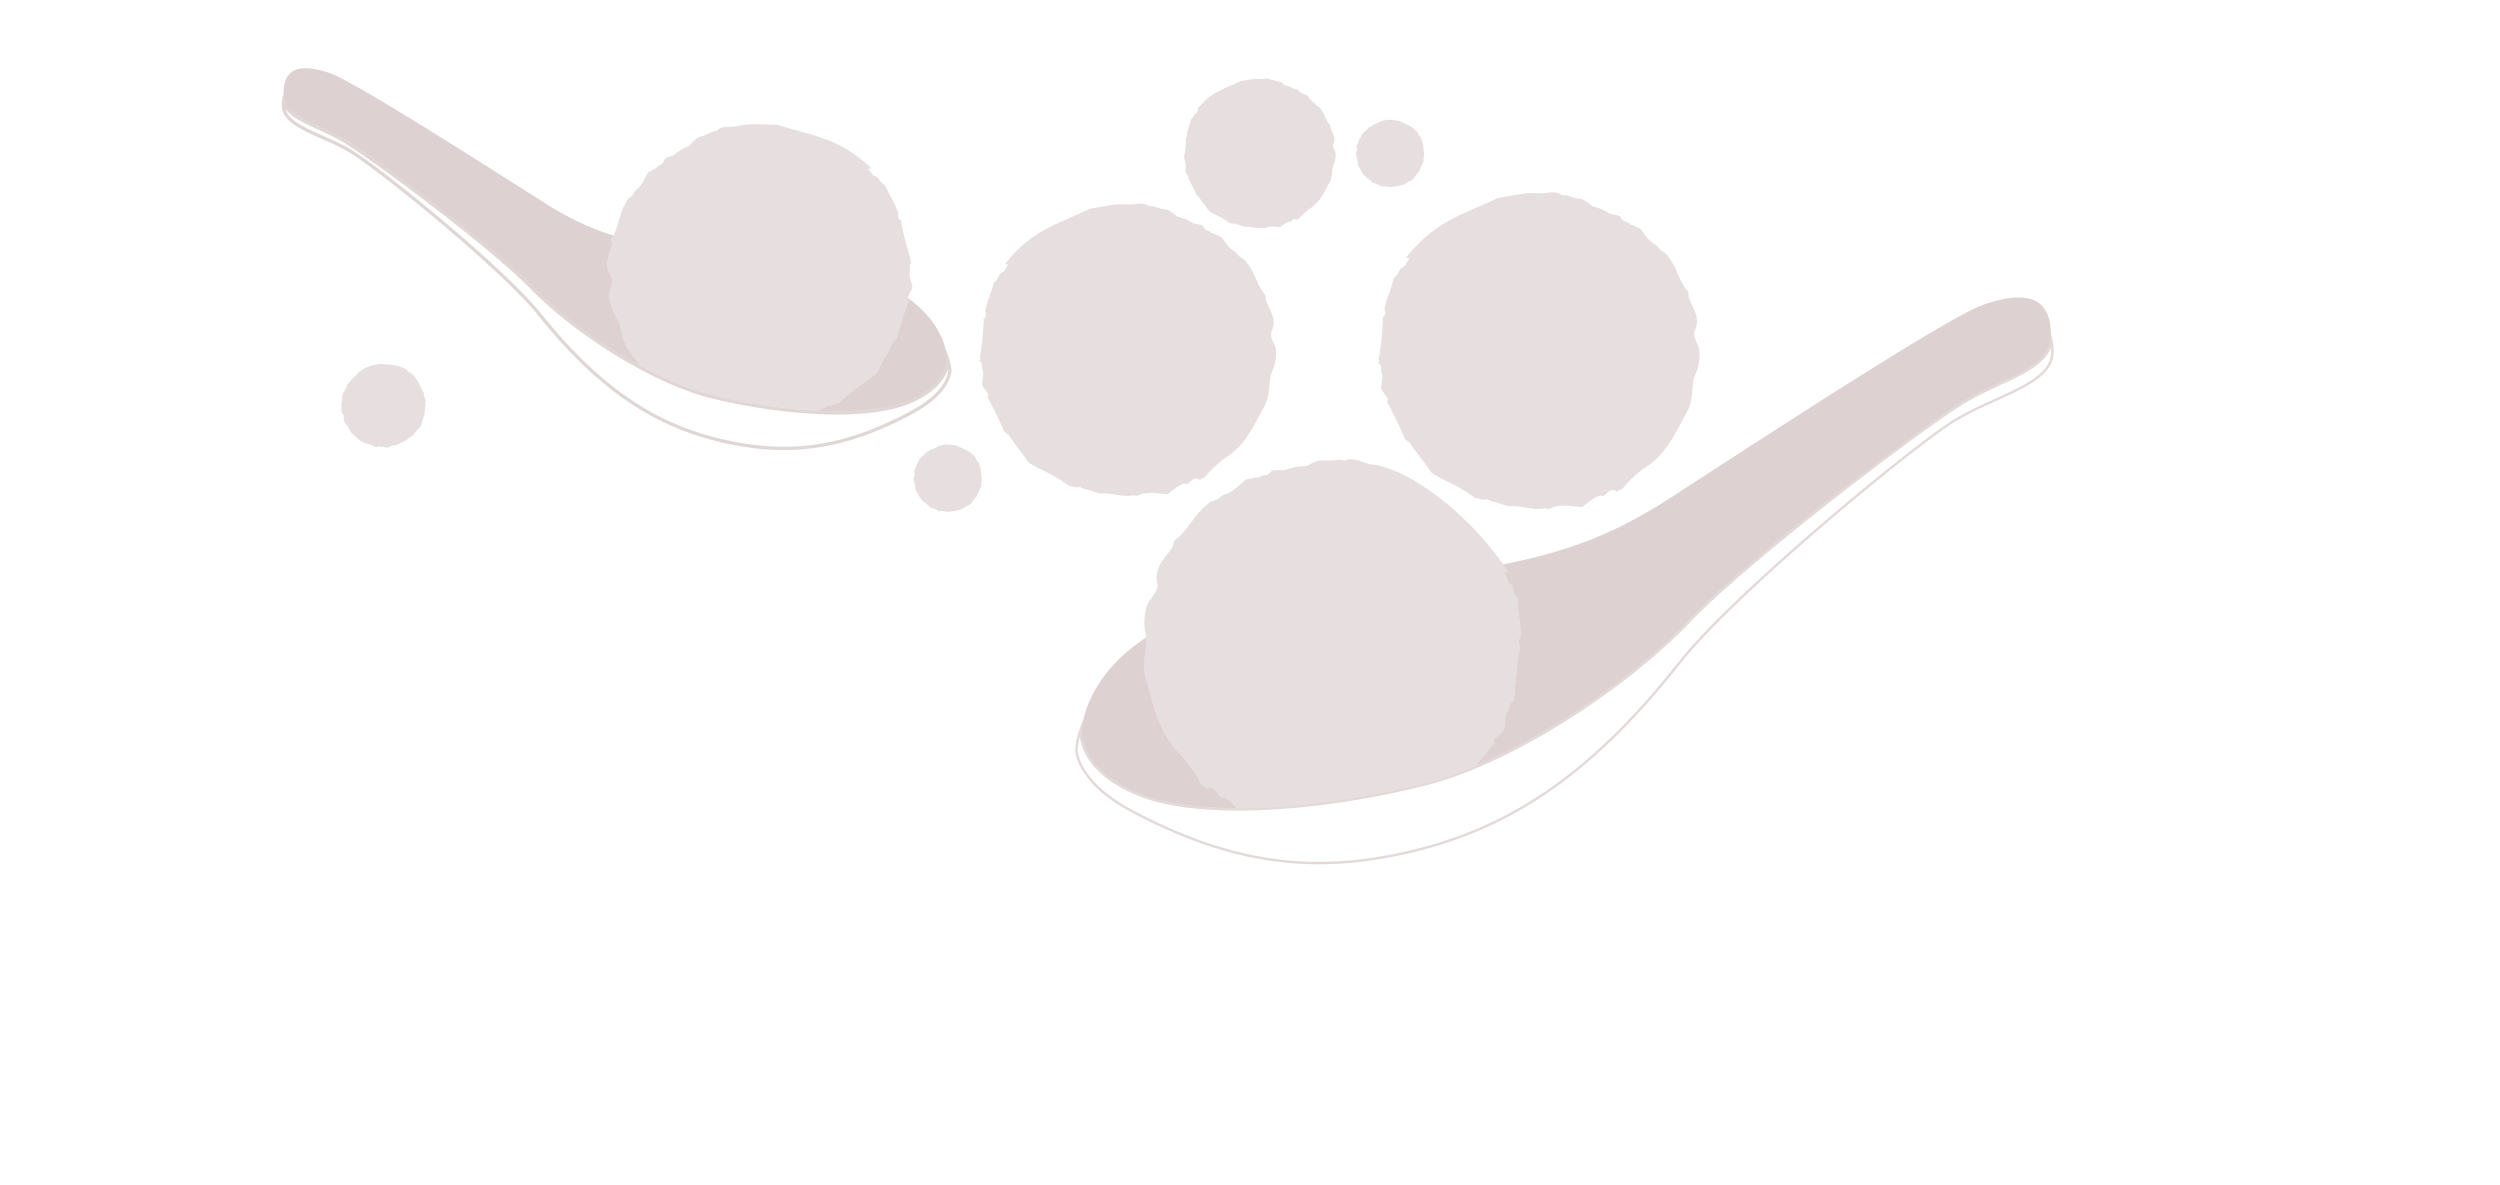 <svg xmlns="http://www.w3.org/2000/svg" width="944" height="447.395" viewBox="0 0 944 447.395">
    <defs>
        <clipPath id="clip-path">
            <path id="Rectangle_5324" data-name="Rectangle 5324" style="fill:none" d="M0 0h944v447.395H0z"/>
        </clipPath>
        <style>
            .cls-4,.cls-5{fill:#400000}.cls-4{opacity:.25}.cls-5{opacity:.36}.cls-8,.cls-9{stroke:none}.cls-9{fill:#400000}
        </style>
    </defs>
    <g id="Group_23191" data-name="Group 23191" transform="translate(-93.208 16.719)" style="opacity:.503">
        <g id="Group_23190" data-name="Group 23190" transform="translate(93.209 -16.719)" style="clip-path:url(#clip-path)">
            <g id="Group_23189" data-name="Group 23189" transform="translate(106.405 25.757)">
                <path id="Path_14442" data-name="Path 14442" class="cls-4" d="M115.668 22.925c-.052-.2-.2-.439-.133-.6.5-1.265.173-2.662.653-3.927a1.791 1.791 0 0 1 .491-.86l.214-.606a2.928 2.928 0 0 0 .67-1.294c.121-.37.121-.855.56-1.074.11-.295.525-.323.583-.664l.127.04-.127-.04c.15-.179.416-.266.45-.543l.075-.329.029-.028c.3-.3.733-.427.924-.676a6.125 6.125 0 0 1 .808-.843c.26-.219.474-.254.606-.56a3.177 3.177 0 0 1 .52-.728 1.066 1.066 0 0 1 .214-.185l-.115.462.115-.462a2.255 2.255 0 0 0 .4-.237c.41-.2.7-.635 1.172-.722.5-.78 1.432-.653 2.143-1.011a8.818 8.818 0 0 1 2.044-.606L130 7.079c4.181.37 6.589-.035 10.632 2.391-.11.052-.225.11-.335.167a3.665 3.665 0 0 1 .676.526l.456.087c.347.185.543.612 1 .641.589.947 1.455 1.681 1.992 2.656-.092.318.1.485.329.641l.017.012.023-.1a26.985 26.985 0 0 0 1.877 3.852c0 .127-.029.208.168.318a.517.517 0 0 1-.046.133c-.191.029.006.295-.069.427a1.4 1.4 0 0 1 .156.728c.04.1.075.191.11.283l.306.6a.716.716 0 0 1 .1.693l-.075.335-.139.566a1.008 1.008 0 0 0 .208.173 36.723 36.723 0 0 0-.4 4.089 5.188 5.188 0 0 1-.329.52c-.219 1.126-.664 2.189-.9 3.3-.017.092-.075.185-.1.277-.733 1.022-1.744 1.8-2.42 2.824l-.029-.035.115-.133-.115.133-.7 1.034-.456.266a.931.931 0 0 1-.635.266 2.111 2.111 0 0 1-.283.306 5.19 5.19 0 0 0-.427.3l-1.045.8c-1.184.312-2.085 1.253-3.309 1.444a.369.369 0 0 0-.254-.214.364.364 0 0 1 .254.219c-.139.069-.289.214-.422.2-1.167-.127-2.073.537-3.061.964a8.612 8.612 0 0 0-1.94-.45c-.168-.006-.243 0-.283.144l-.04.023-.3-.052c-.422-.092-.884-.52-1.224.133l-.121-.029c-.029-.133-.087-.15-.162-.035l-.012.006-.329-.052a11.266 11.266 0 0 0-3.28-1.282 8.067 8.067 0 0 1-2.633-1.322c-.982-.693-1.842-1.548-2.766-2.316a4.279 4.279 0 0 1-.687-.832 18.6 18.6 0 0 0-1.392-2.379 4.641 4.641 0 0 1-1.224-2.194c-.063-.641.219-1.444-.237-1.906-1.022-1.011-.566-2.177-.572-3.3z" transform="translate(-93.081 104.595)"/>
                <path id="Path_14443" data-name="Path 14443" class="cls-4" d="M182.255 2.192c-.479-1.057.191-1.808.5-2.668.017-.162-.023-.387.069-.485.733-.82.884-1.969 1.6-2.789.127-.266.393-.37.618-.52l.329-.393a2.355 2.355 0 0 0 .872-.8c.2-.248.335-.612.728-.653.167-.2.491-.1.629-.341l.087.069-.087-.069c.162-.1.393-.081.5-.283l.15-.231.029-.012c.312-.144.676-.115.889-.248a4.622 4.622 0 0 1 .849-.41c.26-.1.433-.064.618-.26a2.359 2.359 0 0 1 .6-.4.512.512 0 0 1 .214-.081l-.22.318.22-.318a1.881 1.881 0 0 0 .375-.069c.364-.04.7-.283 1.086-.214.595-.45 1.27-.092 1.906-.162a7.011 7.011 0 0 1 1.727.115l1.542.271c3.061 1.461 5 1.831 7.38 4.811-.1.006-.2.017-.3.029a3.34 3.34 0 0 1 .358.589l.318.191c.214.243.243.624.583.774.173.878.624 1.681.757 2.57-.156.214-.052.4.069.577l.012.012.04-.064a22.271 22.271 0 0 0 .341 3.448c-.04.092-.081.144.035.289l-.069.087c-.156-.035-.081.225-.173.306a1.108 1.108 0 0 1-.092.595c.006.081.006.162.006.243l.063.543a.56.56 0 0 1-.121.549l-.15.237-.26.393a.68.68 0 0 0 .11.185 29.727 29.727 0 0 0-1.455 2.986 4.226 4.226 0 0 1-.4.3c-.485.791-1.12 1.473-1.611 2.252-.04.058-.11.115-.156.179-.843.566-1.825.872-2.628 1.455l-.011-.035c-.277.2-.549.393-.826.583l-.416.075a.783.783 0 0 1-.56.023 1.814 1.814 0 0 1-.3.15 3.214 3.214 0 0 0-.4.11l-1.022.312c-.988-.1-1.929.364-2.911.162a.3.3 0 0 0-.133-.237.3.3 0 0 1 .133.237c-.127.017-.283.081-.375.035a4.832 4.832 0 0 0-2.593-.133 6.788 6.788 0 0 0-1.345-.889c-.121-.052-.179-.069-.254.029l-.035.006-.214-.121c-.295-.191-.52-.647-.964-.243l-.087-.058c.017-.115-.017-.139-.11-.075l-.012.006-.231-.133a9.065 9.065 0 0 0-2.125-1.9 6.436 6.436 0 0 1-1.623-1.744c-.549-.8-.959-1.692-1.444-2.535a3.213 3.213 0 0 1-.283-.82 14.409 14.409 0 0 0-.387-2.194 3.757 3.757 0 0 1-.306-2c.127-.506.566-1.035.347-1.514z" transform="translate(223.763 28.339)"/>
                <path id="Path_14444" data-name="Path 14444" class="cls-4" d="M153.334 23.424c-.485-1.057.185-1.813.5-2.668.023-.167-.023-.387.069-.491.733-.82.884-1.969 1.605-2.789.127-.266.387-.364.612-.514l.335-.4a2.389 2.389 0 0 0 .872-.791c.2-.248.329-.612.728-.658.162-.191.485-.1.624-.335l.087.069-.087-.069c.168-.1.393-.087.5-.283l.15-.231.029-.012c.312-.144.676-.115.889-.254a5.027 5.027 0 0 1 .849-.41c.266-.092.433-.064.618-.254a2.647 2.647 0 0 1 .6-.4.632.632 0 0 1 .214-.075l-.219.312.219-.312a3.121 3.121 0 0 0 .375-.069c.37-.04.7-.283 1.091-.214.589-.45 1.271-.092 1.906-.167a7.266 7.266 0 0 1 1.721.121l1.542.271c3.061 1.455 5 1.831 7.38 4.8a2.656 2.656 0 0 0-.3.035 3.169 3.169 0 0 1 .358.583l.323.2c.213.243.242.618.577.768.179.884.63 1.681.756 2.576-.156.214-.052.393.069.577l.012.012.04-.064a22.212 22.212 0 0 0 .341 3.442c-.035.1-.081.15.035.289l-.069.087c-.156-.029-.081.225-.173.306a1.111 1.111 0 0 1-.087.595 1.7 1.7 0 0 1 0 .243l.069.549a.577.577 0 0 1-.121.549l-.15.237-.266.387a.9.9 0 0 0 .11.191 29.8 29.8 0 0 0-1.455 2.986 4.493 4.493 0 0 1-.4.3c-.479.791-1.115 1.467-1.611 2.246a2.228 2.228 0 0 1-.15.179c-.849.572-1.831.878-2.633 1.461l-.018-.035-.826.583-.416.075a.813.813 0 0 1-.56.023 1.775 1.775 0 0 1-.294.15 3.3 3.3 0 0 0-.41.11l-1.022.312c-.982-.1-1.929.358-2.911.162a.3.3 0 0 0-.133-.237.3.3 0 0 1 .133.237c-.127.012-.277.081-.375.035a4.775 4.775 0 0 0-2.593-.133 6.78 6.78 0 0 0-1.34-.9c-.127-.046-.185-.064-.26.035h-.035l-.208-.116c-.295-.2-.526-.647-.97-.248l-.081-.058c.012-.11-.023-.133-.116-.069h-.006l-.237-.133a9.175 9.175 0 0 0-2.125-1.894 6.32 6.32 0 0 1-1.615-1.744c-.549-.8-.964-1.692-1.45-2.535a3.4 3.4 0 0 1-.283-.826 15.418 15.418 0 0 0-.381-2.194 3.743 3.743 0 0 1-.312-2c.135-.506.579-1.035.36-1.511z" transform="translate(85.645 129.72)"/>
                <path id="Path_14445" data-name="Path 14445" class="cls-4" d="M227.874 16.4c-.295-1.126-1.276-2.293-.791-3.355 1.08-2.345-.416-4.019-1.109-5.925-.046-.37.052-.86-.15-1.086-1.628-1.825-1.963-4.377-3.563-6.2-.277-.589-.866-.814-1.363-1.149l-.739-.878a5.256 5.256 0 0 1-1.94-1.761c-.439-.549-.733-1.363-1.617-1.455-.364-.427-1.08-.214-1.392-.751a1.216 1.216 0 0 0-.191.15 1.216 1.216 0 0 1 .191-.15c-.364-.214-.866-.185-1.1-.629l-.329-.508-.063-.029c-.693-.323-1.507-.254-1.975-.56a11.22 11.22 0 0 0-1.888-.912c-.583-.208-.964-.139-1.375-.566a5.465 5.465 0 0 0-1.334-.9 1.343 1.343 0 0 0-.474-.173 4.844 4.844 0 0 1-.831-.156c-.82-.081-1.571-.624-2.42-.474-1.322-1-2.824-.208-4.233-.364a15.647 15.647 0 0 0-3.829.26l-3.43.606c-6.8 3.24-11.105 4.066-16.4 10.684a6.585 6.585 0 0 1 .67.069 6.743 6.743 0 0 0-.8 1.3l-.716.433c-.474.537-.537 1.38-1.282 1.709-.4 1.958-1.4 3.736-1.692 5.723.352.474.127.878-.15 1.276l-.023.029-.093-.144a49.985 49.985 0 0 1-.751 7.652.494.494 0 0 1-.081.647.808.808 0 0 0 .156.191c.341-.069.173.5.381.681a2.371 2.371 0 0 0 .2 1.317 4.245 4.245 0 0 0-.012.543c-.046.4-.1.8-.144 1.207a1.289 1.289 0 0 0 .266 1.23l.341.514.577.872a1.7 1.7 0 0 1-.242.416 66.412 66.412 0 0 1 3.234 6.63 8.831 8.831 0 0 0 .884.67c1.074 1.756 2.483 3.263 3.58 5 .087.139.243.266.341.4 1.877 1.259 4.06 1.94 5.844 3.234l.023-.075-.277-.15.277.15 1.837 1.3.93.162a1.723 1.723 0 0 0 1.236.052 4.48 4.48 0 0 0 .664.335 8.067 8.067 0 0 1 .907.243l2.264.693c2.194-.219 4.291.8 6.474.364a.645.645 0 0 1 .092-.318.645.645 0 0 0-.092.318c.283.029.624.179.837.075 1.883-.959 3.829-.4 5.758-.3a15.453 15.453 0 0 1 2.98-1.981c.271-.1.4-.15.572.075l.075.006.474-.266c.653-.427 1.161-1.432 2.148-.549a2.1 2.1 0 0 1 .185-.127c-.035-.243.046-.3.254-.156l.017.006.52-.295a20.291 20.291 0 0 1 4.718-4.221 14.181 14.181 0 0 0 3.6-3.869c1.213-1.779 2.131-3.754 3.205-5.631a7.648 7.648 0 0 0 .635-1.831c.445-1.611.167-3.344.849-4.874a8.289 8.289 0 0 0 .695-4.454z" transform="translate(170.001 15.497)"/>
                <path id="Path_14446" data-name="Path 14446" class="cls-4" d="M269.154 51.282c-.578-2.206-2.495-4.493-1.542-6.566 2.1-4.585-.814-7.854-2.177-11.573h.006c-.087-.722.1-1.686-.3-2.131-3.176-3.557-3.835-8.547-6.959-12.11-.543-1.155-1.692-1.594-2.662-2.246-.479-.572-.964-1.143-1.444-1.715a10.281 10.281 0 0 1-3.794-3.442c-.855-1.074-1.432-2.668-3.159-2.847-.716-.837-2.108-.427-2.714-1.467a2.753 2.753 0 0 0-.381.289 3.331 3.331 0 0 1 .381-.295c-.722-.416-1.7-.364-2.166-1.236l-.647-.988-.121-.052c-1.351-.629-2.945-.5-3.858-1.1a21.266 21.266 0 0 0-3.7-1.779c-1.132-.4-1.871-.271-2.68-1.109a10.431 10.431 0 0 0-2.6-1.75 2.672 2.672 0 0 0-.93-.341L228.666.2l-.966-1.371a9.647 9.647 0 0 1-1.623-.3c-1.594-.167-3.066-1.219-4.724-.93-2.581-1.958-5.521-.4-8.281-.7a30.439 30.439 0 0 0-7.472.501l-6.7 1.184c-13.288 6.324-21.708 7.935-32.039 20.871.433.023.872.075 1.305.133a13.925 13.925 0 0 0-1.565 2.553l-1.392.837c-.924 1.051-1.051 2.7-2.512 3.344-.768 3.823-2.726 7.3-3.3 11.18.682.924.243 1.715-.295 2.495l-.046.064-.185-.289a97.7 97.7 0 0 1-1.471 14.964.946.946 0 0 1-.156 1.253 1.714 1.714 0 0 0 .3.375c.676-.133.346.976.751 1.334a4.716 4.716 0 0 0 .393 2.576 9.3 9.3 0 0 0-.017 1.057c-.1.791-.19 1.577-.289 2.362a2.513 2.513 0 0 0 .52 2.4c.225.341.445.676.664 1.016.375.566.757 1.132 1.132 1.7a3.187 3.187 0 0 1-.473.808 130.665 130.665 0 0 1 6.323 12.965 16.837 16.837 0 0 0 1.721 1.311c2.1 3.43 4.857 6.376 7 9.76.173.271.474.52.67.785 3.667 2.466 7.929 3.806 11.417 6.329a.829.829 0 0 1 .052-.156l-.543-.283.543.283 3.581 2.541 1.819.318a3.336 3.336 0 0 0 2.42.11 9.383 9.383 0 0 0 1.294.653 15.085 15.085 0 0 1 1.773.468l4.429 1.357c4.279-.427 8.379 1.571 12.641.7a1.3 1.3 0 0 1 .185-.612 1.3 1.3 0 0 0-.185.612c.554.064 1.224.358 1.64.15 3.684-1.865 7.484-.78 11.255-.583 1.917-1.322 3.592-2.991 5.827-3.863.531-.214.785-.3 1.114.139l.15.012.918-.526c1.282-.832 2.269-2.8 4.2-1.063a2.752 2.752 0 0 1 .37-.248c-.075-.479.087-.589.491-.306l.035.006 1.011-.572a39.622 39.622 0 0 1 9.228-8.247 27.769 27.769 0 0 0 7.034-7.571c2.379-3.471 4.175-7.34 6.272-11a14.412 14.412 0 0 0 1.236-3.575c.872-3.153.335-6.543 1.669-9.529a16.261 16.261 0 0 0 1.339-8.7z" transform="translate(106.17 54.518)"/>
                <path id="Path_14447" data-name="Path 14447" class="cls-4" d="M304.538 55.091c-.624-2.385-2.7-4.857-1.669-7.109 2.281-4.961-.878-8.506-2.356-12.537h.006c-.092-.78.1-1.825-.323-2.3-3.442-3.858-4.152-9.257-7.536-13.121-.595-1.247-1.831-1.727-2.882-2.431-.526-.618-1.051-1.242-1.571-1.86A11.1 11.1 0 0 1 284.1 12c-.924-1.167-1.553-2.887-3.425-3.084-.774-.907-2.287-.462-2.939-1.594a2.782 2.782 0 0 0-.41.318 2.782 2.782 0 0 1 .41-.318c-.78-.45-1.848-.393-2.345-1.34l-.7-1.068-.133-.064c-1.467-.676-3.188-.537-4.175-1.178a23.43 23.43 0 0 0-4.008-1.935c-1.224-.439-2.027-.295-2.9-1.2a11.829 11.829 0 0 0-2.824-1.894 3.056 3.056 0 0 0-1.011-.37l1.039 1.49-1.039-1.49a9.947 9.947 0 0 1-1.761-.323c-1.727-.179-3.321-1.322-5.117-1-2.8-2.119-5.983-.439-8.968-.768a33.29 33.29 0 0 0-8.1.554l-7.253 1.282c-14.4 6.849-23.516 8.593-34.707 22.609.474.023.947.075 1.415.144a15.165 15.165 0 0 0-1.692 2.76l-1.513.907c-1 1.138-1.132 2.922-2.714 3.627-.837 4.141-2.957 7.9-3.575 12.1.733 1 .26 1.86-.318 2.708l-.052.064-.2-.306a105.113 105.113 0 0 1-1.588 16.2c.168.462.375.693-.167 1.363a1.811 1.811 0 0 0 .323.4c.733-.15.375 1.057.814 1.444a5.109 5.109 0 0 0 .427 2.789 9.607 9.607 0 0 0-.023 1.149c-.1.849-.208 1.7-.306 2.558a2.688 2.688 0 0 0 .56 2.593c.243.37.479.733.716 1.1l1.23 1.836a3.565 3.565 0 0 1-.514.878 142.184 142.184 0 0 1 6.849 14.039 18.208 18.208 0 0 0 1.865 1.421c2.275 3.713 5.255 6.907 7.582 10.574.185.295.508.566.722.849 3.973 2.674 8.587 4.118 12.364 6.861a.678.678 0 0 1 .058-.173l-.589-.306.589.306 3.881 2.755 1.969.341a3.6 3.6 0 0 0 2.616.116 9.472 9.472 0 0 0 1.409.71 15.34 15.34 0 0 1 1.917.508l4.8 1.467c4.637-.462 9.078 1.7 13.692.768.6.064 1.328.387 1.773.156 3.991-2.015 8.114-.843 12.2-.624 2.073-1.432 3.887-3.24 6.306-4.193.577-.225.855-.323 1.213.156l.162.012.993-.566c1.386-.907 2.46-3.032 4.551-1.155a2.6 2.6 0 0 1 .393-.266c-.075-.526.1-.641.537-.335l.035.006 1.1-.618a42.953 42.953 0 0 1 10-8.934 30.085 30.085 0 0 0 7.617-8.2c2.576-3.759 4.522-7.946 6.8-11.914a16.309 16.309 0 0 0 1.34-3.875c.941-3.413.358-7.086 1.8-10.32a17.633 17.633 0 0 0 1.437-9.416z" transform="translate(230.7 51.016)"/>
                <g id="Group_23187" data-name="Group 23187" transform="translate(299.609 86.566)">
                    <g id="Group_23186" data-name="Group 23186" transform="translate(2.477)">
                        <path id="Path_14448" data-name="Path 14448" class="cls-5" d="M188.234 24.968c.295 3.615-.918 7.23-.716 10.915a18.8 18.8 0 0 0 .572 4.8c1.629 5.145 2.812 10.464 4.839 15.448a35.413 35.413 0 0 0 6.734 11.377c3.482 3.754 7.022 7.941 9.28 12.815l1.109.993h.046c.577-.243.751-.069.531.514a3.7 3.7 0 0 1 .387.41c2.882-1.64 3.586 1.086 4.955 2.472.335.3.676.6 1.011.907l.191.023c.531-.456.82-.277 1.432.127a18.787 18.787 0 0 1 3.783 3.592c-14.524-.046-27.338-1.7-36.59-5.394-7.045-2.812-11.827-6.116-15.067-9.355-7.484-7.484-6.768-14.639-6.768-14.639s.392-19.401 24.271-35.005z" transform="translate(-163.944 103.447)"/>
                        <path id="Path_14449" data-name="Path 14449" class="cls-5" d="M196.319 169.885q.944-.9 1.877-1.813c.37-.358.733-.722 1.1-1.086a3.207 3.207 0 0 0 1.305-2.853l.283-3.026a10.815 10.815 0 0 0 .266-1.328 6.018 6.018 0 0 0 1.19-3.113c.606-.335.5-1.813 1.305-1.461a2.173 2.173 0 0 0 .479-.387 1.209 1.209 0 0 1 .144-1.611 123.364 123.364 0 0 1 2.241-19.086l-.306.306-.046-.087c-.456-1.12-.785-2.229.312-3.2.341-5.007-1.155-9.881-1.08-14.865-1.646-1.207-1.351-3.3-2.223-4.862l-1.513-1.432a17.8 17.8 0 0 0-1.259-3.609c.56.046 1.115.1 1.669.191-.7-1.051-1.421-2.062-2.137-3.066 24.543-4.753 42.29-11.59 63.466-25.306 38.074-24.665 104.711-68.138 117.722-72.66s25.949-5.417 25.609 11.821c-.248 12.277-17.931 15.436-33.385 24.8s-81.045 59.014-103.839 82.9c-18.607 19.508-50.715 42.22-79.769 54.44a99.127 99.127 0 0 1 6.965-8.472 4.15 4.15 0 0 1-.376-1.135z" transform="translate(-40.817 -2.731)"/>
                        <path id="Path_14450" data-name="Path 14450" class="cls-4" d="M235.317 13.692a11.425 11.425 0 0 0 2.108.069c2.039.231 4.169-.687 6.156.127 3.76-1.744 7.011 1 10.539 1.369 3.124.329 6.162 1.553 9.205 2.674v-.017c9.812 4.366 26.339 15.535 40.257 35.054.716 1 1.432 2.015 2.137 3.066a20.733 20.733 0 0 0-1.669-.191 17.8 17.8 0 0 1 1.259 3.609l1.513 1.432c.872 1.559.577 3.656 2.223 4.862-.075 4.984 1.421 9.858 1.08 14.865-1.1.97-.768 2.079-.312 3.2l.046.087.306-.306a123.367 123.367 0 0 0-2.241 19.086 1.209 1.209 0 0 0-.144 1.611 2.173 2.173 0 0 1-.479.387c-.809-.352-.7 1.126-1.305 1.461a6.018 6.018 0 0 1-1.19 3.113 10.815 10.815 0 0 1-.266 1.328l-.283 3.026a3.207 3.207 0 0 1-1.305 2.853c-.37.364-.733.728-1.1 1.086q-.936.91-1.877 1.813a4.151 4.151 0 0 0 .375 1.143 99.115 99.115 0 0 0-6.965 8.472 135.537 135.537 0 0 1-18.93 6.5c-23.487 5.965-49.485 9.615-71.54 9.54a18.786 18.786 0 0 0-3.782-3.592c-.612-.4-.9-.583-1.432-.127l-.191-.023c-.335-.306-.676-.606-1.011-.907-1.369-1.386-2.073-4.112-4.955-2.472a3.7 3.7 0 0 0-.387-.41c.219-.583.046-.757-.531-.514h-.046l-1.109-.993c-2.258-4.874-5.8-9.061-9.28-12.815a35.412 35.412 0 0 1-6.734-11.377c-2.027-4.984-3.211-10.3-4.839-15.448a18.8 18.8 0 0 1-.572-4.8c-.2-3.684 1.011-7.3.716-10.915a11.278 11.278 0 0 0-.2-1.444 20.68 20.68 0 0 1 .7-11.232c1.317-2.593 4.337-4.926 3.708-7.779-1.38-6.3 3.153-9.592 5.867-13.871.3-.878.335-2.131.947-2.576 4.938-3.586 7.12-9.633 11.994-13.242.993-1.288 2.547-1.53 3.933-2.079q1.135-.875 2.281-1.75c2.264-.45 3.916-1.836 5.671-3.269 1.357-1.109 2.512-2.939 4.718-2.7 1.126-.849 2.755.046 3.8-1.091a3.826 3.826 0 0 1 .393.468 4.379 4.379 0 0 0-.393-.474c1.011-.323 2.223.012 3.038-.953l1.074-1.063.167-.035c1.865-.416 3.812.179 5.117-.312a27.1 27.1 0 0 1 5.1-1.219c1.53-.2 2.42.167 3.656-.658a13.578 13.578 0 0 1 3.731-1.478 3.531 3.531 0 0 1 1.259-.173" transform="translate(-144.47 47.797)"/>
                    </g>
                    <g id="Path_14451" data-name="Path 14451" style="opacity:.3;stroke-miterlimit:10;fill:none">
                        <path class="cls-8" d="M531.892 5.142c0 .231.006.456.006.7-.248 12.277-17.931 15.436-33.385 24.8s-81.045 59.014-103.839 82.9-65.828 52.592-98.7 60.943c-38.952 9.892-84.828 13.438-108.13 4.146s-21.835-23.995-21.835-23.995a23.462 23.462 0 0 1 .647-4.279 32.8 32.8 0 0 0-3.142 11.573s-.468 12.283 21.835 23.995c37.19 19.537 68.808 24.168 107.766 14.276 32.865-8.35 63.946-26.351 98.9-70.766 20.507-26.068 88.553-82.131 104.006-91.5s36.679-13.643 36.928-25.921a17.731 17.731 0 0 0-1.057-6.872z" transform="translate(-163.515 8.78)"/>
                        <path class="cls-9" d="M531.993 10.11c-.258.658-.576 1.299-.956 1.927-1.024 1.69-2.486 3.253-4.47 4.778-3.632 2.793-8.61 5.12-13.88 7.583-4.509 2.107-9.171 4.286-13.699 7.03-15.505 9.399-80.988 59-103.65 82.754-5.718 5.994-12.617 12.222-20.505 18.511-7.93 6.321-16.42 12.354-25.237 17.93-9.196 5.816-18.33 10.867-27.146 15.013-9.442 4.44-18.274 7.718-26.25 9.745a326.481 326.481 0 0 1-36.052 7.01c-12.482 1.704-24.28 2.568-35.069 2.568-7.608 0-14.596-.44-20.77-1.307-6.52-.916-12.174-2.316-16.804-4.162-5.41-2.158-9.952-4.791-13.5-7.827-2.867-2.451-5.097-5.17-6.63-8.082-1.34-2.546-1.91-4.79-2.145-6.404-.742 2.929-.797 4.75-.797 4.778v-.001.013c-.001.029-.05 2.975 2.519 7.264 1.518 2.534 3.638 5.033 6.3 7.427 3.346 3.007 7.56 5.854 12.525 8.462 12.506 6.569 24.063 11.288 35.332 14.427 11.549 3.217 22.804 4.781 34.41 4.781 11.87 0 24.095-1.639 37.371-5.01 8.648-2.197 16.583-4.907 24.26-8.285 8.383-3.689 16.272-8.086 24.115-13.442 17.006-11.614 33.37-27.55 50.026-48.717 4.821-6.129 12.498-14.228 22.817-24.073 8.851-8.445 19.642-18.15 31.205-28.068 10.263-8.802 21.006-17.655 30.251-24.928 9.057-7.126 16.152-12.327 19.978-14.646 4.771-2.893 10.034-5.282 15.124-7.593 5.695-2.584 11.073-5.026 15.024-7.855 4.254-3.047 6.269-6.134 6.341-9.714.013-.652 0-1.282-.038-1.888m-.101-4.967c.728 1.842 1.109 4.106 1.057 6.872-.249 12.278-21.477 16.557-36.931 25.93-15.454 9.366-83.5 65.43-104.006 91.497-34.95 44.415-66.03 62.416-98.896 70.766-38.957 9.893-70.575 5.261-107.765-14.275-22.303-11.712-21.835-23.995-21.835-23.995s.098-4.816 3.141-11.573c-.612 2.662-.647 4.28-.647 4.28s-1.472 14.696 21.835 23.994c23.302 9.292 69.178 5.746 108.13-4.147 32.87-8.35 75.911-37.051 98.7-60.942 22.793-23.891 88.384-73.538 103.838-82.905 15.454-9.367 33.136-12.526 33.385-24.803 0-.243-.006-.468-.006-.699z" transform="translate(-163.515 8.78)"/>
                    </g>
                </g>
                <g id="Group_23188" data-name="Group 23188">
                    <path id="Path_14452" data-name="Path 14452" class="cls-5" d="M111.76-2.212c-.346-11.746 8.478-11.226 17.377-8.229s54.625 32.2 80.745 48.763a111.836 111.836 0 0 0 26.38 12.653c-.168.312-.323.624-.52.924-.335.514-.006 1.461.017 2.206-.826 3.973-3.3 7.727-.479 12.064 1.276 1.963-.323 4.568-.583 6.884a16.662 16.662 0 0 0 2.656 8.628c1.8 2.83 1.761 6.347 3.113 9.413a14.985 14.985 0 0 0 1.785 3.442c1.415 1.8 2.749 3.656 4.123 5.475-15.448-8.391-30.578-19.652-40.349-29.695-15.7-16.141-60.741-49.555-71.338-55.838s-22.678-8.322-22.927-16.69z" transform="translate(-111.078 12.259)"/>
                    <path id="Path_14453" data-name="Path 14453" class="cls-5" d="M149.337 44.21a8.964 8.964 0 0 0 1.219-.855 3.426 3.426 0 0 0 2.437-.474l1.8-.589c1.086-1.039 2.166-2.079 3.251-3.113l.514-.375-.514.375a.542.542 0 0 1 .081.15c3.159-3.084 7.282-5.076 10.632-8.125.162-.3.427-.6.56-.9 1.669-3.754 4.025-7.155 5.642-10.949a16.712 16.712 0 0 0 1.553-1.588 132.962 132.962 0 0 1 4.476-14.091 3.244 3.244 0 0 1-.6-.751l.087-.173c14.414 10.233 14.8 22.36 14.8 22.36s.531 4.874-4.522 10.025a29.973 29.973 0 0 1-10.21 6.479c-8.108 3.326-20.3 4.377-33.829 3.754l.9-.427a15.22 15.22 0 0 1 1.723-.733z" transform="translate(55.852 83.962)"/>
                    <path id="Path_14454" data-name="Path 14454" class="cls-4" d="M133.643 55.544c.26-2.316 1.86-4.92.583-6.884-2.818-4.337-.347-8.091.479-12.064-.023-.745-.352-1.692-.017-2.206.2-.3.352-.612.52-.924 2.142-3.921 2.287-8.616 4.724-12.4.387-1.247 1.478-1.871 2.368-2.674l1.213-1.958a10.608 10.608 0 0 0 3.332-4.054c.7-1.219 1.051-2.922 2.778-3.361.6-.953 2.079-.745 2.535-1.894a2.372 2.372 0 0 1 .427.237 2.372 2.372 0 0 0-.427-.237c.664-.531 1.675-.624 2.01-1.577l.508-1.1.115-.075c1.282-.837 2.911-.947 3.748-1.681A22.033 22.033 0 0 1 162.021.33c1.092-.577 1.86-.554 2.552-1.525a11.023 11.023 0 0 1 2.379-2.166 2.794 2.794 0 0 1 .9-.485l-.768 1.536.768-1.536a9.275 9.275 0 0 0 1.6-.543c1.594-.4 2.934-1.7 4.655-1.652 2.327-2.368 5.544-1.23 8.293-1.952a31.709 31.709 0 0 1 7.663-.6l6.97.2C211.46-3.961 220.238-3.579 232.648 8c-.439.087-.872.2-1.305.329a14.347 14.347 0 0 1 1.969 2.35c.514.214 1.028.427 1.542.647 1.092.924 1.461 2.581 3.043 3.015 1.351 3.765 3.852 6.993 5.013 10.845-.549 1.039.012 1.779.67 2.489l.058.052.144-.312a100.137 100.137 0 0 0 3.718 14.951.979.979 0 0 0 .352 1.253 1.747 1.747 0 0 1-.254.422c-.7-.035-.2 1.045-.56 1.467a4.9 4.9 0 0 1-.012 2.674 9.987 9.987 0 0 1 .173 1.068l.647 2.35a2.582 2.582 0 0 1-.173 2.512l-.52 1.126c-.271.572-.543 1.143-.808 1.715l-.087.173a3.241 3.241 0 0 0 .6.751 132.955 132.955 0 0 0-4.476 14.091 16.715 16.715 0 0 1-1.553 1.588c-1.617 3.794-3.973 7.2-5.642 10.949-.133.295-.4.595-.56.9-3.349 3.049-7.473 5.042-10.632 8.125a.543.543 0 0 0-.081-.15l.514-.375-.514.375c-1.086 1.034-2.166 2.073-3.251 3.113l-1.8.589a3.426 3.426 0 0 1-2.437.474 8.963 8.963 0 0 1-1.219.855 15.216 15.216 0 0 0-1.727.739l-.9.427a215.751 215.751 0 0 1-39.916-5.877c-8.483-2.067-17.972-6.11-27.344-11.2-1.374-1.819-2.708-3.679-4.123-5.475a14.986 14.986 0 0 1-1.784-3.442c-1.352-3.064-1.313-6.583-3.113-9.411a16.662 16.662 0 0 1-2.657-8.628z" transform="translate(-10.024 29.767)"/>
                    <g id="Path_14455" data-name="Path 14455" style="opacity:.32;stroke-miterlimit:10;fill:none">
                        <path class="cls-8" d="M112.316-10.6c0 .156-.006.312 0 .474.249 8.366 12.324 10.405 22.927 16.688s55.641 39.7 71.338 55.838 45.229 35.423 67.694 40.9c26.628 6.485 57.928 8.6 73.751 2.114s14.732-16.5 14.732-16.5a15.817 15.817 0 0 0-.474-2.914 22.446 22.446 0 0 1 2.223 7.865s.393 8.374-14.732 16.5c-25.225 13.566-46.754 16.935-73.375 10.442-22.464-5.475-43.774-17.538-67.9-47.591-14.154-17.637-60.914-55.41-71.517-61.693s-25.1-9.067-25.346-17.434a12.086 12.086 0 0 1 .679-4.689z" transform="translate(-111.634 20.174)"/>
                        <path class="cls-9" d="M113.082-4.631c.46 1.694 1.738 3.238 3.931 4.777 2.664 1.869 6.322 3.487 10.195 5.2 3.498 1.547 7.115 3.147 10.415 5.104 5.563 3.296 20.111 14.528 34.593 26.707 7.957 6.691 15.386 13.245 21.485 18.952 7.121 6.664 12.429 12.157 15.775 16.326 11.456 14.272 22.672 24.987 34.29 32.757 5.35 3.578 10.725 6.505 16.43 8.949 5.225 2.238 10.621 4.022 16.499 5.454 8.715 2.125 16.736 3.158 24.522 3.158 8.01 0 15.758-1.095 23.687-3.348 7.747-2.201 15.69-5.517 24.28-10.138 3.286-1.766 6.072-3.682 8.283-5.694 1.752-1.595 3.146-3.251 4.143-4.923 1.647-2.761 1.651-4.655 1.65-4.74v-.005c0-.007-.006-.15-.035-.414-.206.57-.465 1.175-.788 1.804-1.062 2.066-2.614 3.997-4.612 5.74-2.451 2.137-5.589 3.998-9.326 5.53-3.325 1.364-7.41 2.398-12.143 3.073-4.454.635-9.502.957-15.004.957-7.243 0-15.118-.547-23.407-1.626a223.757 223.757 0 0 1-23.966-4.46c-5.489-1.337-11.569-3.527-18.071-6.508-6.06-2.779-12.343-6.175-18.673-10.094-12.105-7.494-23.604-16.474-31.55-24.638-15.573-16.015-60.463-49.34-71.078-55.634-3.076-1.822-6.252-3.27-9.324-4.669-3.643-1.66-7.084-3.227-9.634-5.148-1.046-.788-1.894-1.596-2.567-2.45m-.766-5.969c0 .156-.005.312 0 .474.249 8.367 12.324 10.406 22.927 16.689 10.597 6.283 55.641 39.697 71.337 55.838 15.702 16.135 45.23 35.423 67.694 40.898 26.628 6.485 57.928 8.604 73.751 2.113 15.83-6.49 14.732-16.504 14.732-16.504s-.034-1.103-.473-2.91c2.12 4.584 2.223 7.865 2.223 7.865s.393 8.373-14.732 16.504c-25.225 13.566-46.754 16.932-73.376 10.441-22.464-5.474-43.774-17.538-67.896-47.59-14.154-17.637-60.913-55.411-71.516-61.694C126.39 5.24 111.889 2.456 111.64-5.912c-.052-1.882.19-3.43.675-4.689z" transform="translate(-111.634 20.174)"/>
                    </g>
                </g>
            </g>
        </g>
    </g>
</svg>
